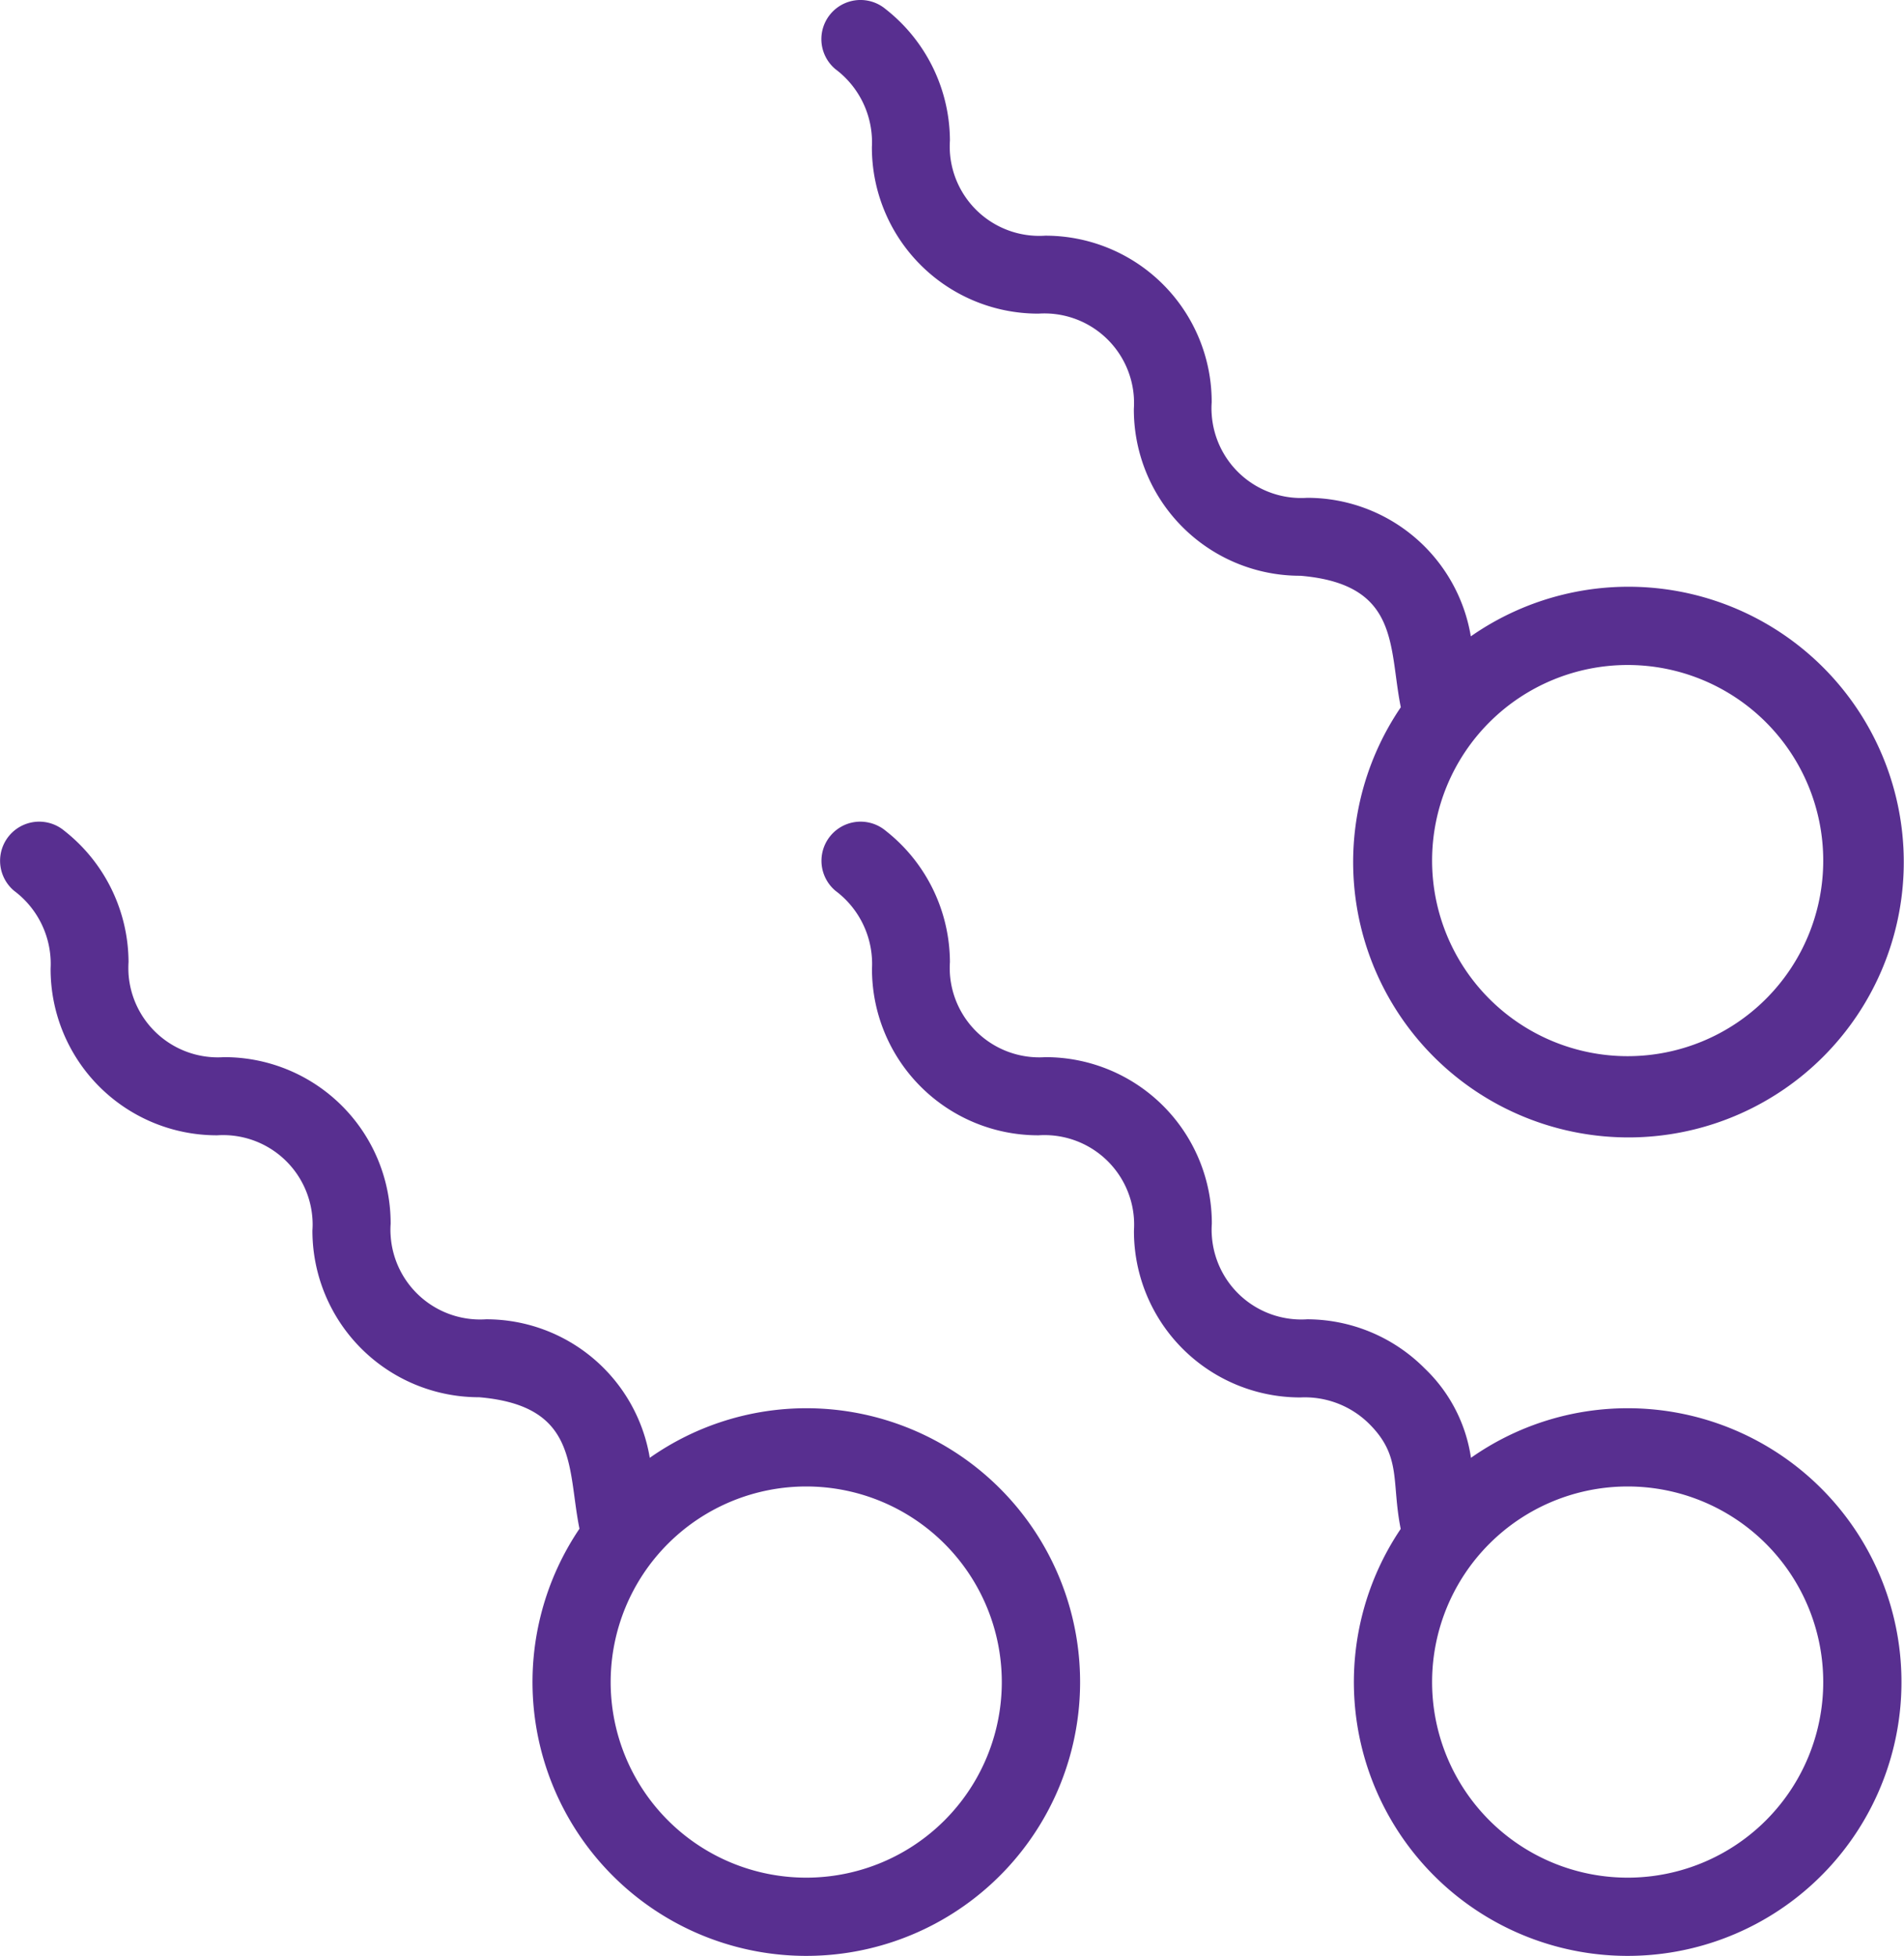 <svg xmlns="http://www.w3.org/2000/svg" xmlns:xlink="http://www.w3.org/1999/xlink" viewBox="0 0 389.43 400"><defs><style>.a{fill:none;}.b{clip-path:url(#a);}.c{fill:#582f90;}</style><clipPath id="a" transform="translate(0 0)"><rect class="a" width="389.43" height="400"/></clipPath></defs><title>sperms</title><g class="b"><path class="c" d="M332.91,288a55.68,55.68,0,0,0-32.05,10.14,31.54,31.54,0,0,0-9.43-18.25,34,34,0,0,0-24.05-10.08,18.34,18.34,0,0,1-19.52-17.09,16.42,16.42,0,0,1,0-2.43A34,34,0,0,0,214,216.2h-.22a18.32,18.32,0,0,1-19.49-17,20.19,20.19,0,0,1,0-2.46,34.31,34.31,0,0,0-13.15-26.85,8,8,0,1,0-10.24,12.3,18.66,18.66,0,0,1,7.45,15.9,34,34,0,0,0,33.85,34.09h.24a18.33,18.33,0,0,1,19.49,17.06,19.7,19.7,0,0,1,0,2.43,34,34,0,0,0,34,34.12H266a18.68,18.68,0,0,1,14.09,5.45c6.64,6.64,4.47,11.79,6.4,21.44A56,56,0,1,0,332.92,288Zm0,96a40,40,0,1,1,40-40,40,40,0,0,1-40,40" transform="translate(0 0)"/><path class="c" d="M178.33,30.05a34,34,0,0,0,33.85,34.09h.24A18.33,18.33,0,0,1,231.91,81.2a19.7,19.7,0,0,1,0,2.43,34,34,0,0,0,34,34.12H266c20.38,1.74,18,14.47,20.51,26.89a56.31,56.31,0,1,0,14.32-14.5,33.9,33.9,0,0,0-33.48-28.33,18.34,18.34,0,0,1-19.52-17.09,16.42,16.42,0,0,1,0-2.43A34,34,0,0,0,214,48.2h-.22a18.32,18.32,0,0,1-19.49-17,20.19,20.19,0,0,1,0-2.46A34.31,34.31,0,0,0,181.12,1.85a8,8,0,0,0-10.24,12.3,18.66,18.66,0,0,1,7.45,15.9M332.91,136a40,40,0,1,1-40,40,40,40,0,0,1,40-40" transform="translate(0 0)"/><path class="c" d="M164.9,288a55.68,55.68,0,0,0-32,10.14,33.9,33.9,0,0,0-33.48-28.33,18.34,18.34,0,0,1-19.52-17.09,16.43,16.43,0,0,1,0-2.43A34,34,0,0,0,46,216.2h-.22a18.31,18.31,0,0,1-19.49-17,20.19,20.19,0,0,1,0-2.46,34.31,34.31,0,0,0-13.15-26.85,8,8,0,1,0-10.24,12.3,18.66,18.66,0,0,1,7.45,15.9,34,34,0,0,0,33.85,34.09h.24A18.31,18.31,0,0,1,63.9,249.2a16.43,16.43,0,0,1,0,2.43,34.06,34.06,0,0,0,34,34.12H98c20.39,1.74,18,14.47,20.52,26.89A56,56,0,1,0,164.94,288Zm0,96a40,40,0,1,1,40-40,40,40,0,0,1-40,40" transform="translate(0 0)"/></g></svg>